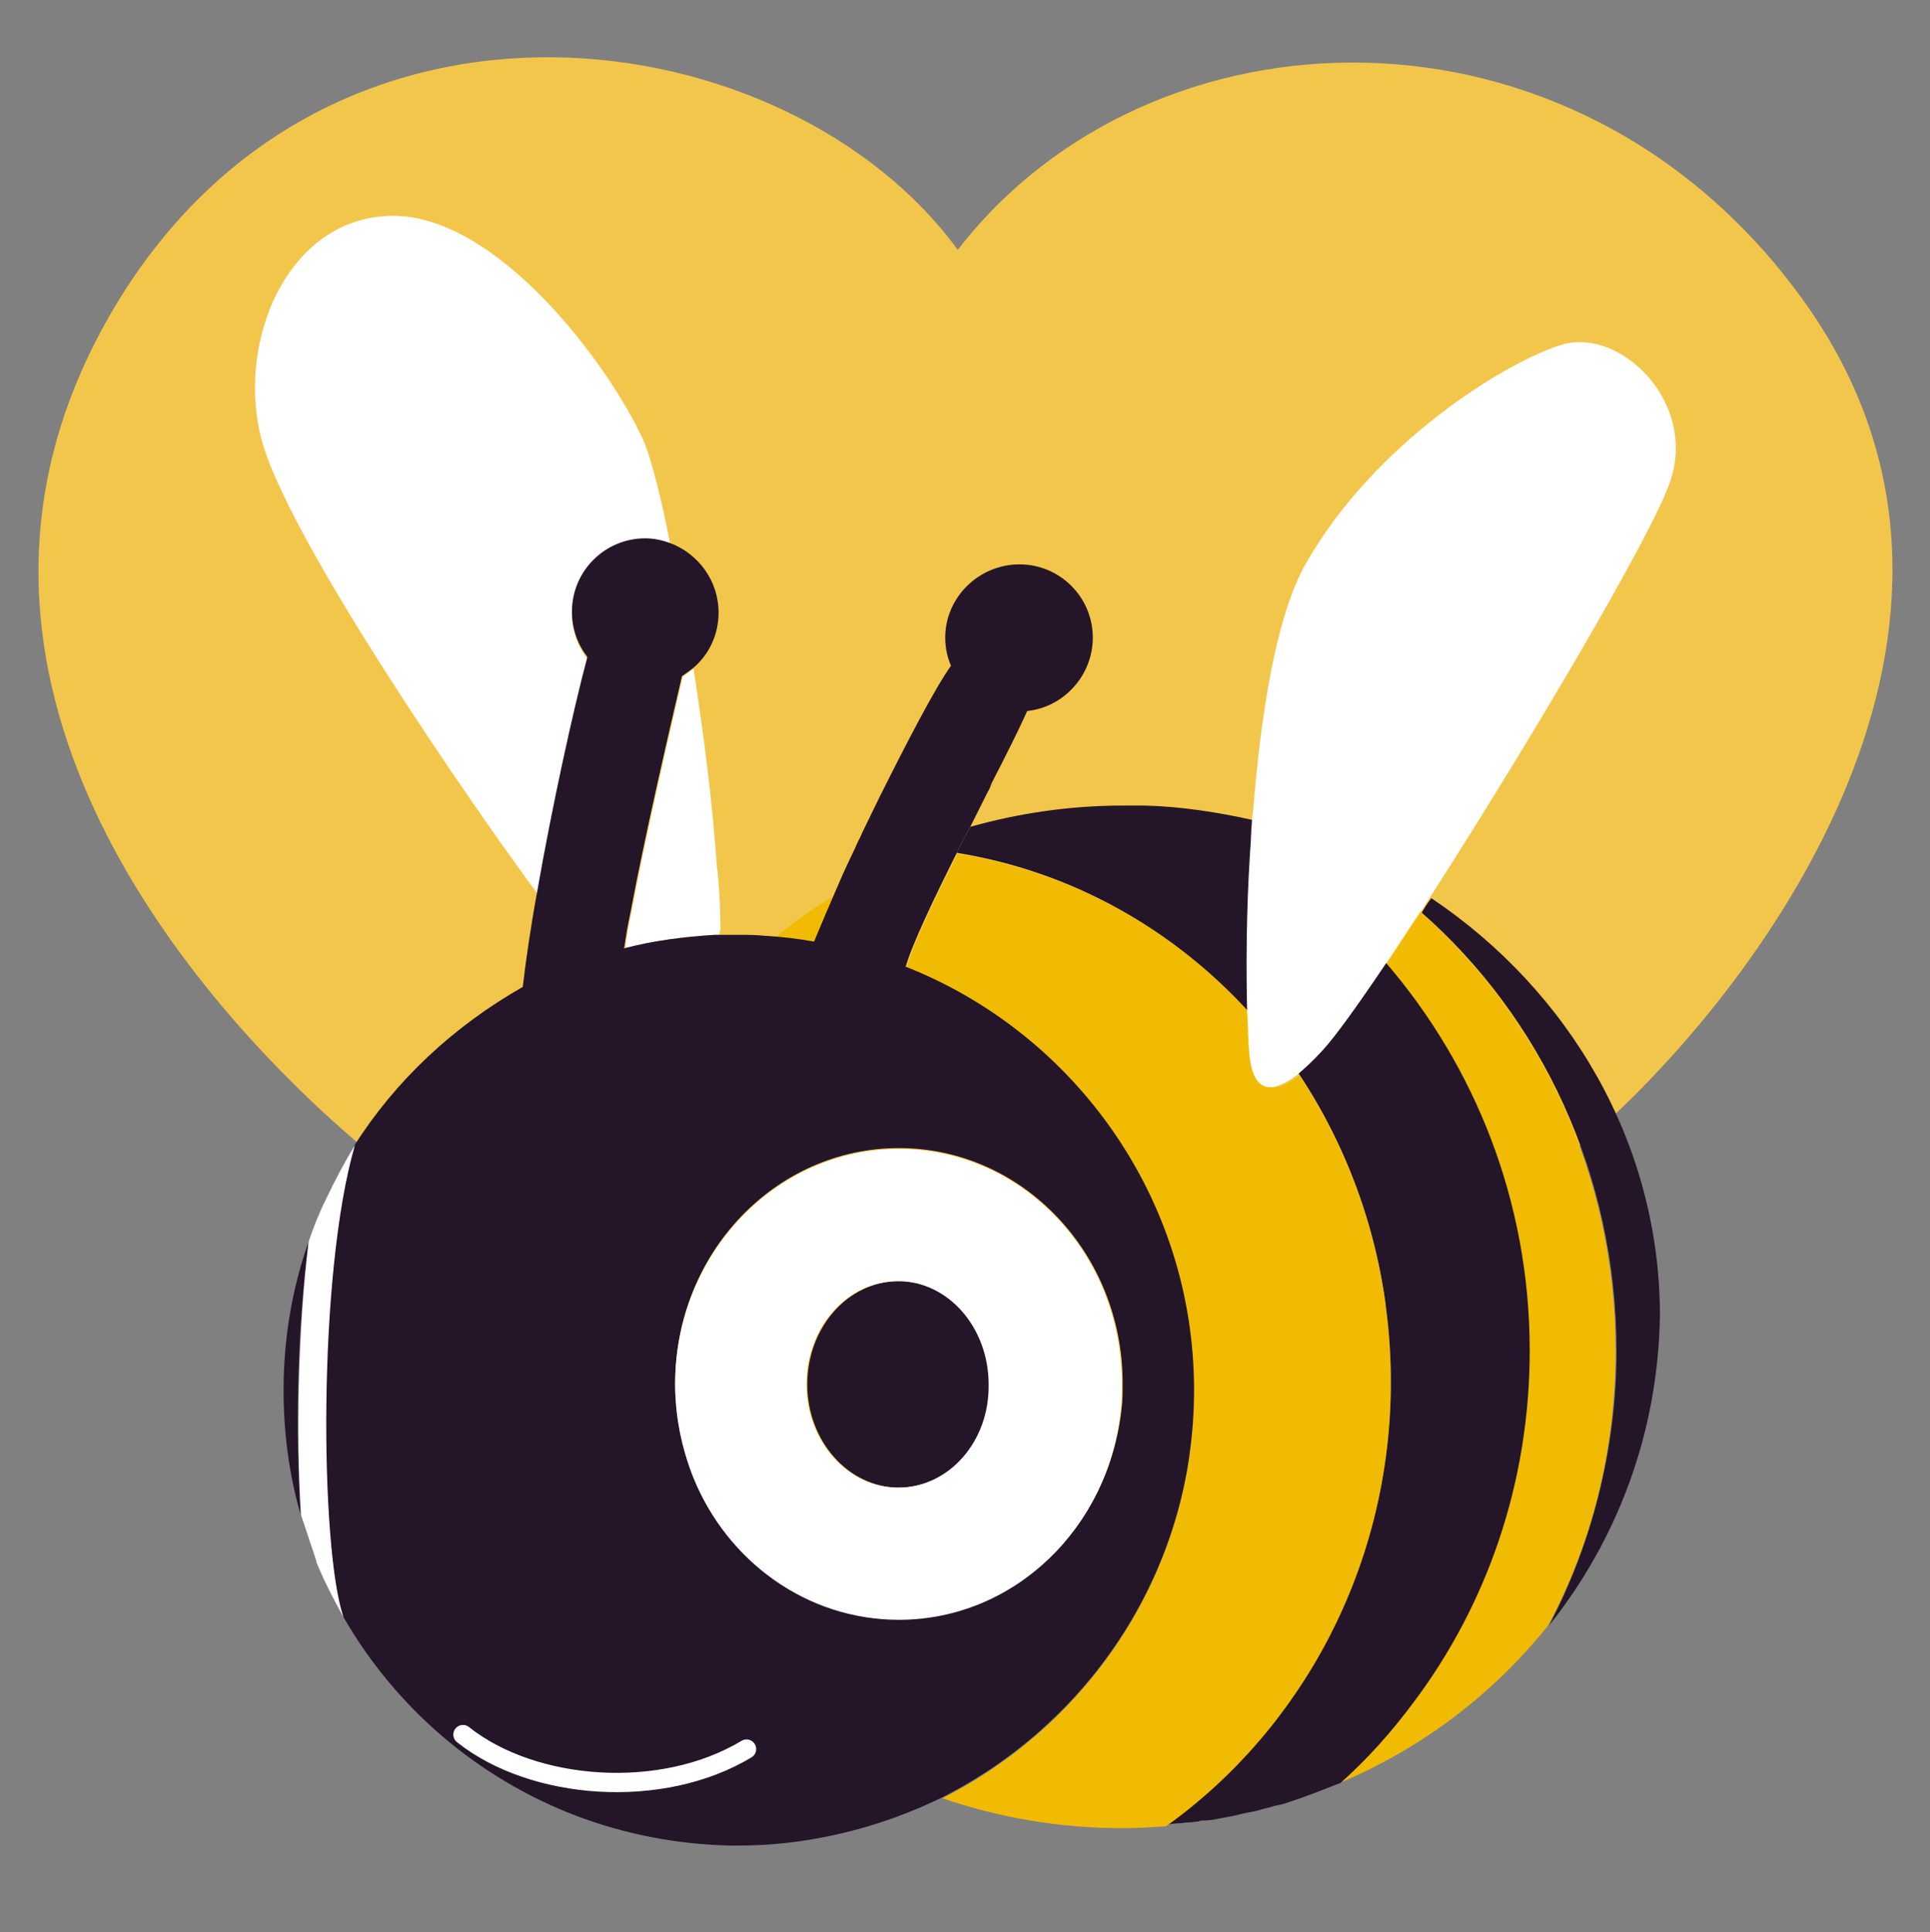 <?xml version="1.0" encoding="utf-8"?>
<!-- Generator: Adobe Illustrator 22.1.0, SVG Export Plug-In . SVG Version: 6.00 Build 0)  -->
<svg version="1.1" id="Calque_1" xmlns="http://www.w3.org/2000/svg" xmlns:xlink="http://www.w3.org/1999/xlink" x="0px" y="0px"
	 viewBox="0 0 200.1 200.3" style="enable-background:new 0 0 200.1 200.3;" xml:space="preserve">
<rect x="0" y="0" width="200.1" height="200.3" fill="#808080" stroke="none"/>
<style type="text/css">
	.st0{fill:#F2C64B;}
	.st1{fill:#241628;}
	.st2{fill:#F1BB04;}
	.st3{fill:#FFFFFF;}
	.st4{fill:none;stroke:#FFFFFF;stroke-width:2;stroke-linecap:round;stroke-linejoin:round;stroke-miterlimit:10;}
</style>
<g id="Calque_1_1_">
</g>
<g id="Calque_2_1_">
	<path class="st0" d="M99.3,25.9C81.9,2,34.1-5.4,11.9,31.8s8,70.8,21.3,83.2s61,48.7,66.2,52.9c9-4.6,58.4-43.5,67.4-51.8
		c17.2-15.9,43.7-52.6,20-85.2S119.2,0.1,99.3,25.9z"/>
	<g>
		<path class="st1" d="M160.6,168.5c4.4-8.4,7-18.2,7-28.5c0-18.3-7.9-34.6-20.2-45.4c0.3-0.5,0.6-1,1-1.5
			c14.3,9.6,23.7,25.4,23.7,43.3C171.9,148.5,167.7,159.6,160.6,168.5z"/>
		<path class="st2" d="M167.5,140c0,10.4-2.5,20.1-7,28.5c-5.6,7-13,12.7-21.6,16.3c2.8-2.5,5.4-5.3,7.6-8.4c7.5-10,12-22.7,12-36.4
			c0-15.5-5.6-29.5-14.8-40c1.1-1.7,2.3-3.5,3.6-5.4C159.6,105.4,167.5,121.7,167.5,140z"/>
		<path class="st1" d="M158.6,140c0,13.8-4.5,26.4-12,36.4c-2.3,3.1-4.8,5.9-7.6,8.4c-1.8,0.7-3.5,1.4-5.4,2c-0.5,0.2-1,0.3-1.5,0.4
			c-0.6,0.2-1.2,0.3-1.8,0.5c-0.5,0.1-1,0.2-1.5,0.3c-0.3,0.1-0.5,0.1-0.8,0.2c-0.5,0.1-1.1,0.2-1.6,0.3s-1,0.2-1.5,0.2h-0.1
			c-0.2,0-0.4,0-0.5,0.1c-0.3,0-0.7,0.1-1,0.1c-0.4,0-0.8,0.1-1.2,0.1c-0.4,0-0.8,0.1-1.2,0.1c14.1-10,23.3-26.8,23.3-46
			c0-11.9-3.6-22.9-9.6-31.9c0.8-0.6,1.6-1.4,2.6-2.5c1.3-1.4,3.6-4.6,6.5-8.9C152.9,110.5,158.6,124.5,158.6,140z"/>
		<path class="st2" d="M144.2,143.3c0,19.1-9.3,36-23.3,46c-1.5,0.1-3,0.2-4.5,0.2c-6.6,0-12.8-1.1-18.7-3.1
			c15.4-7.8,26.1-23.7,26.1-42.2c0-19.9-12.4-37-29.8-43.9c0.7-2.4,2.9-7,5.3-11.8c11.8,1.9,22.3,7.8,30.2,16.4l0,0
			c0,1.6,0.1,3,0.2,4.1c0.2,2.9,1.3,5.3,5,2.5C140.6,120.4,144.2,131.4,144.2,143.3z"/>
		<path class="st2" d="M87.1,92.5c-1,2.3-1.9,4.4-2.6,6.1c-1.7-0.3-3.3-0.5-5.1-0.6C81.8,95.9,84.3,94.1,87.1,92.5z"/>
		<path class="st1" d="M129.7,88.4c-0.4,6.2-0.4,12.1-0.3,16.4c-7.9-8.6-18.4-14.5-30.2-16.4c0.4-0.9,0.9-1.8,1.4-2.7
			c5-1.4,10.3-2.2,15.8-2.2c0.8,0,1.6,0,2.3,0c3.8,0.1,7.6,0.7,11.2,1.5C129.8,86.2,129.7,87.3,129.7,88.4z"/>
		<path class="st1" d="M102.6,143.5c0,5.9-4.2,10.7-9.4,10.7c-5.2,0-9.5-4.8-9.5-10.7s4.2-10.7,9.5-10.7
			C98.4,132.7,102.6,137.5,102.6,143.5z"/>
		<path class="st3" d="M173.2,49.8c-1.8,5.5-14.9,27.6-25,43.3c-0.3,0.5-0.6,1-1,1.5c-1.3,1.9-2.4,3.7-3.6,5.4
			c-2.9,4.3-5.2,7.5-6.5,8.9c-1,1.1-1.9,1.9-2.6,2.5c-3.8,2.9-4.8,0.4-5-2.5c-0.1-1.1-0.1-2.5-0.2-4.1l0,0
			c-0.1-4.3-0.1-10.2,0.3-16.4c0.1-1.1,0.1-2.2,0.2-3.3c0-0.3,0-0.5,0.1-0.8c0.8-10.2,2.4-20.5,5.5-25.9
			c7.1-12.5,20.7-20.9,26.6-22.7C168.1,34,175.9,41.7,173.2,49.8z"/>
		<path class="st3" d="M69.5,56.5c-0.8-0.3-1.7-0.5-2.6-0.5c-4.2,0-7.6,3.4-7.6,7.6c0,1.8,0.6,3.4,1.6,4.7
			c-1.5,5.6-3.7,15.7-5.2,24.3C49.8,84.7,29.3,55.2,27,45.1c-2.5-10.6,3.5-23.4,14.6-22.7c11,0.8,22.3,16.6,25.3,23.7
			C67.6,48,68.6,51.7,69.5,56.5z"/>
		<path class="st3" d="M74.6,96.9c-0.1,0-0.3,0-0.4,0c-3.2,0.2-6.4,0.6-9.4,1.4c0.1-0.4,0.1-0.8,0.2-1.2c0.1-0.8,0.3-1.7,0.5-2.7
			l0,0c1.4-7.5,3.9-18.3,5.3-24.3c0.4-0.2,0.7-0.5,1.1-0.8c1.1,7,2,14.3,2.4,20.2c0,0.3,0,0.5,0.1,0.8c0.2,2.3,0.3,4.3,0.3,6
			C74.6,96.7,74.6,96.8,74.6,96.9z"/>
		<path class="st1" d="M93.9,100.2c0.7-2.4,2.9-7,5.3-11.8c0.4-0.9,0.9-1.8,1.4-2.7c0.6-1.2,1.2-2.4,1.8-3.6
			c0.2-0.3,0.3-0.6,0.4-0.9c1.5-2.9,2.8-5.5,3.7-7.5c3.8-0.4,6.8-3.7,6.8-7.6c0-4.2-3.4-7.6-7.6-7.6S98,61.9,98,66.1
			c0,1,0.2,2,0.6,2.9c-1.7,2.4-4.5,7.8-7.4,13.6l0,0c-0.6,1.2-1.2,2.5-1.8,3.7c-0.2,0.5-0.5,1-0.7,1.5c-0.6,1.3-1.2,2.5-1.7,3.7
			c-1,2.3-1.9,4.4-2.6,6.1c-1.7-0.3-3.3-0.5-5.1-0.6c-0.9-0.1-1.9-0.1-2.8-0.1c-0.7,0-1.3,0-2,0c-0.1,0-0.3,0-0.4,0
			c-3.2,0.2-6.4,0.6-9.4,1.4c0.1-0.4,0.1-0.8,0.2-1.2c0.1-0.8,0.3-1.7,0.5-2.7l0,0c1.4-7.5,3.9-18.3,5.3-24.3l1.1-0.8
			c1.7-1.4,2.7-3.5,2.7-5.8c0-3.3-2.1-6.1-5-7.2c-0.8-0.3-1.7-0.5-2.6-0.5c-4.2,0-7.6,3.4-7.6,7.6c0,1.8,0.6,3.4,1.6,4.7
			c-1.5,5.6-3.7,15.7-5.2,24.3c-0.7,3.8-1.2,7.3-1.5,9.9C47,106.4,41,112,36.7,118.8c-3.8,13.3-3.6,41.8-1.1,48.8l0,0l0,0
			c5.4,9.4,13.9,16.7,24.1,20.6c5,1.9,10.5,3,16.1,3.1c0.2,0,0.4,0,0.7,0c2.5,0,5-0.2,7.4-0.6c4.9-0.8,9.5-2.3,13.8-4.4l0,0
			c15.4-7.8,26.1-23.7,26.1-42.2C123.8,124.2,111.4,107.1,93.9,100.2z M93.2,167.8c-9.5,0-17.7-6.1-21.3-14.7
			c-1.2-3-1.9-6.2-1.9-9.7c0-13.5,10.4-24.4,23.2-24.4s23.2,10.9,23.2,24.4c0,0.9,0,1.7-0.1,2.5C115,158.3,105.2,167.8,93.2,167.8z"
			/>
		<path class="st3" d="M93.2,119.1C80.4,119.1,70,130,70,143.5c0,3.4,0.7,6.7,1.9,9.7c3.5,8.6,11.7,14.7,21.3,14.7
			c12,0,21.8-9.6,23-21.8c0.1-0.8,0.1-1.7,0.1-2.5C116.4,130,106,119.1,93.2,119.1z M93.1,154.2c-5.2,0-9.5-4.8-9.5-10.7
			s4.2-10.7,9.5-10.7c5.2,0,9.4,4.8,9.4,10.7C102.6,149.4,98.4,154.2,93.1,154.2z"/>
		<path class="st1" d="M31.2,157.1c-1.2-4.1-1.8-8.5-1.8-13c0-5.4,0.9-10.6,2.6-15.4C30.8,137.8,30.6,148.8,31.2,157.1z"/>
		<path class="st3" d="M35.6,167.6c-1-1.8-2-3.7-2.8-5.7v-0.1l-1.6-4.8c-0.5-8.2-0.3-19.2,0.8-28.3c0.5-1.5,1.1-3,1.8-4.4
			c0.9-1.9,1.9-3.8,3-5.6C32.9,132.1,33.2,160.5,35.6,167.6z"/>
	</g>
</g>
<path class="st4" d="M48,179.8c7.3,5.8,20.6,6.8,29.4,1.5"/>
</svg>

